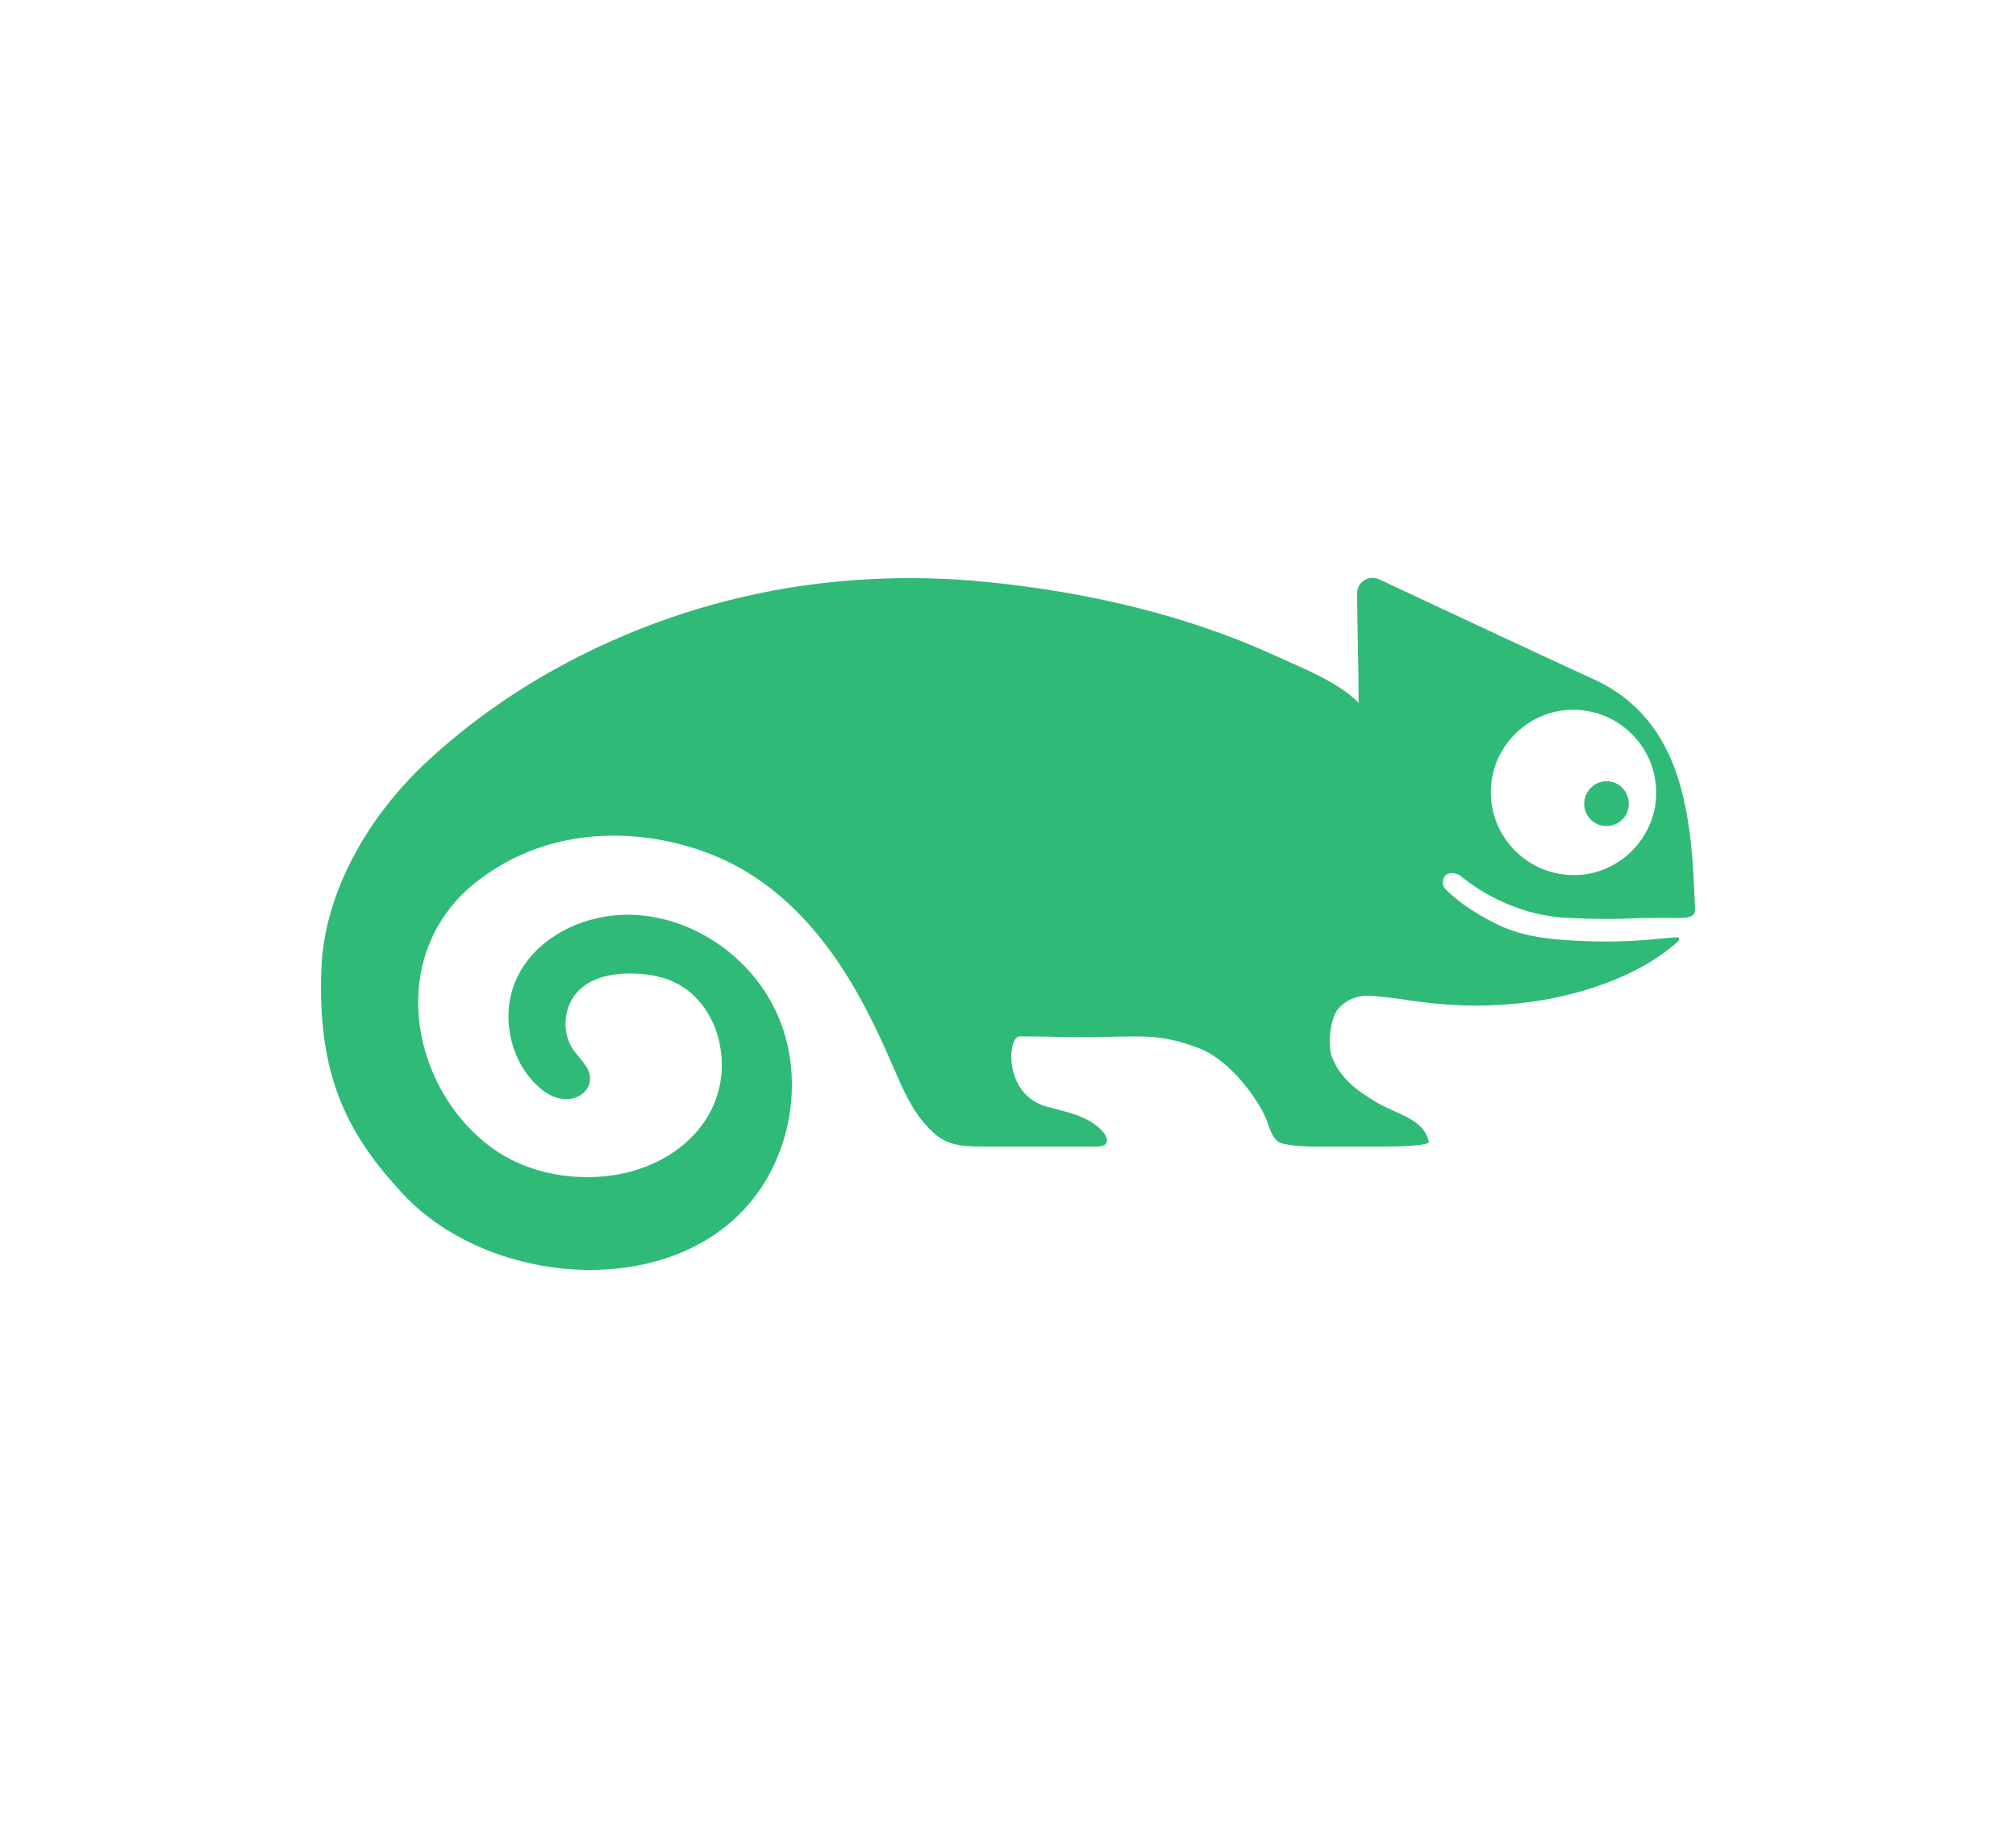 <?xml version="1.0" encoding="UTF-8" standalone="no"?>
<svg
   version="1.1"
   x="0"
   y="0"
   width="180"
   height="165"
   viewBox="0, 0, 180, 165"
   id="svg2"
   sodipodi:docname="suse.svg"
   inkscape:version="1.3.2 (091e20ef0f, 2023-11-25)"
   xmlns:inkscape="http://www.inkscape.org/namespaces/inkscape"
   xmlns:sodipodi="http://sodipodi.sourceforge.net/DTD/sodipodi-0.dtd"
   xmlns="http://www.w3.org/2000/svg"
   xmlns:svg="http://www.w3.org/2000/svg">
  <defs
     id="defs2" />
  <sodipodi:namedview
     id="namedview2"
     pagecolor="#ffffff"
     bordercolor="#000000"
     borderopacity="0.25"
     inkscape:showpageshadow="2"
     inkscape:pageopacity="0.0"
     inkscape:pagecheckerboard="0"
     inkscape:deskcolor="#d1d1d1"
     inkscape:zoom="1.724912"
     inkscape:cx="-22.899719"
     inkscape:cy="113.91886"
     inkscape:window-width="1920"
     inkscape:window-height="1011"
     inkscape:window-x="0"
     inkscape:window-y="0"
     inkscape:window-maximized="1"
     inkscape:current-layer="svg2" />
  <g
     id="Layer_1"
     transform="translate(-0.073,22.871)">
    <g
       id="g2">
      <path
         d="m 144.609,50.569 c -0.657,0.436 -1.538,0.437 -2.195,0 -1.079,-0.716 -1.182,-2.211 -0.312,-3.079 0.772,-0.8 2.046,-0.8 2.819,-0.001 0.868,0.868 0.763,2.364 -0.312,3.08 m 3.14,-4.361 c 1.252,5.329 -3.537,10.121 -8.866,8.869 -2.712,-0.637 -4.868,-2.79 -5.502,-5.503 -1.251,-5.326 3.536,-10.114 8.864,-8.865 2.711,0.633 4.865,2.786 5.504,5.499 m -35.882,28.659 c 0.612,0.876 1.116,1.721 1.402,2.566 0.2,0.602 0.456,1.393 1.05,1.711 0.034,0.018 0.062,0.033 0.097,0.044 1.087,0.396 3.884,0.329 3.884,0.329 h 5.142 c 0.439,0.007 4.301,-0.004 4.205,-0.437 -0.463,-2.066 -2.855,-2.434 -4.671,-3.515 -1.679,-1 -3.266,-2.133 -3.99,-4.082 -0.374,-1.006 -0.152,-3.327 0.496,-4.173 0.473,-0.61 1.165,-1.016 1.916,-1.18 0.827,-0.177 1.687,-0.024 2.518,0.06 1.021,0.104 2.032,0.289 3.049,0.416 1.969,0.256 3.953,0.359 5.936,0.305 3.274,-0.091 6.555,-0.613 9.658,-1.67 2.165,-0.728 4.299,-1.711 6.141,-3.078 2.094,-1.557 1.546,-1.41 -0.577,-1.193 -2.542,0.261 -5.108,0.297 -7.656,0.147 -2.379,-0.138 -4.724,-0.418 -6.877,-1.524 -1.696,-0.874 -3.151,-1.75 -4.492,-3.105 -0.201,-0.204 -0.327,-0.802 0.041,-1.183 0.356,-0.371 1.113,-0.155 1.346,0.041 2.344,1.96 5.837,3.572 9.457,3.748 1.955,0.097 3.861,0.135 5.819,0.047 0.977,-0.044 2.457,-0.037 3.435,-0.047 0.508,-0.006 1.889,0.139 2.147,-0.397 0.077,-0.157 0.071,-0.338 0.065,-0.513 -0.288,-7.829 -0.867,-16.663 -9.061,-20.406 -6.114,-2.796 -15.281,-7.127 -19.152,-8.924 -0.9,-0.425 -1.95,0.249 -1.95,1.248 0,2.616 0.135,6.374 0.135,9.794 -1.854,-1.89 -4.978,-3.081 -7.359,-4.174 -2.702,-1.241 -5.495,-2.29 -8.332,-3.175 -5.72,-1.771 -11.636,-2.861 -17.586,-3.454 -6.746,-0.672 -13.608,-0.35 -20.257,1.022 -10.942,2.27 -21.698,7.534 -29.864,15.229 -5.013,4.724 -8.946,11.436 -9.213,18.25 -0.379,9.643 2.322,14.823 7.289,20.16 7.919,8.506 24.962,9.696 31.864,-0.39 3.103,-4.542 3.78,-10.701 1.525,-15.718 -2.252,-5.017 -7.433,-8.643 -12.927,-8.827 -4.264,-0.14 -8.805,2.027 -10.438,5.969 -1.247,3.009 -0.537,6.728 1.732,9.066 0.884,0.913 2.081,1.657 3.391,1.365 0.769,-0.17 1.414,-0.75 1.531,-1.532 0.172,-1.154 -0.839,-1.902 -1.459,-2.788 -1.121,-1.599 -0.894,-3.997 0.51,-5.356 1.184,-1.147 2.938,-1.486 4.587,-1.483 1.534,0.003 3.104,0.279 4.429,1.053 1.861,1.094 3.099,3.099 3.524,5.22 1.279,6.333 -3.869,11.479 -10.851,11.884 -3.571,0.212 -7.207,-0.728 -9.995,-2.972 -7.06,-5.679 -8.79,-17.288 -0.718,-23.486 7.659,-5.882 17.331,-4.366 23.03,-1.309 4.565,2.445 7.966,6.447 10.543,10.871 1.292,2.224 2.394,4.548 3.417,6.911 0.984,2.27 1.902,4.558 3.871,6.222 1.304,1.103 2.911,1.063 4.619,1.063 h 9.746 c 1.322,0 1.002,-0.882 0.428,-1.467 -1.292,-1.32 -3.148,-1.619 -4.868,-2.092 -3.926,-1.08 -3.526,-6.279 -2.44,-6.279 3.513,0 3.624,0.104 6.7,0.063 4.442,-0.06 5.783,-0.318 9.254,0.967 1.858,0.687 3.642,2.502 4.804,4.158"
         fill="#30ba78"
         id="path2" />
    </g>
  </g>
</svg>
